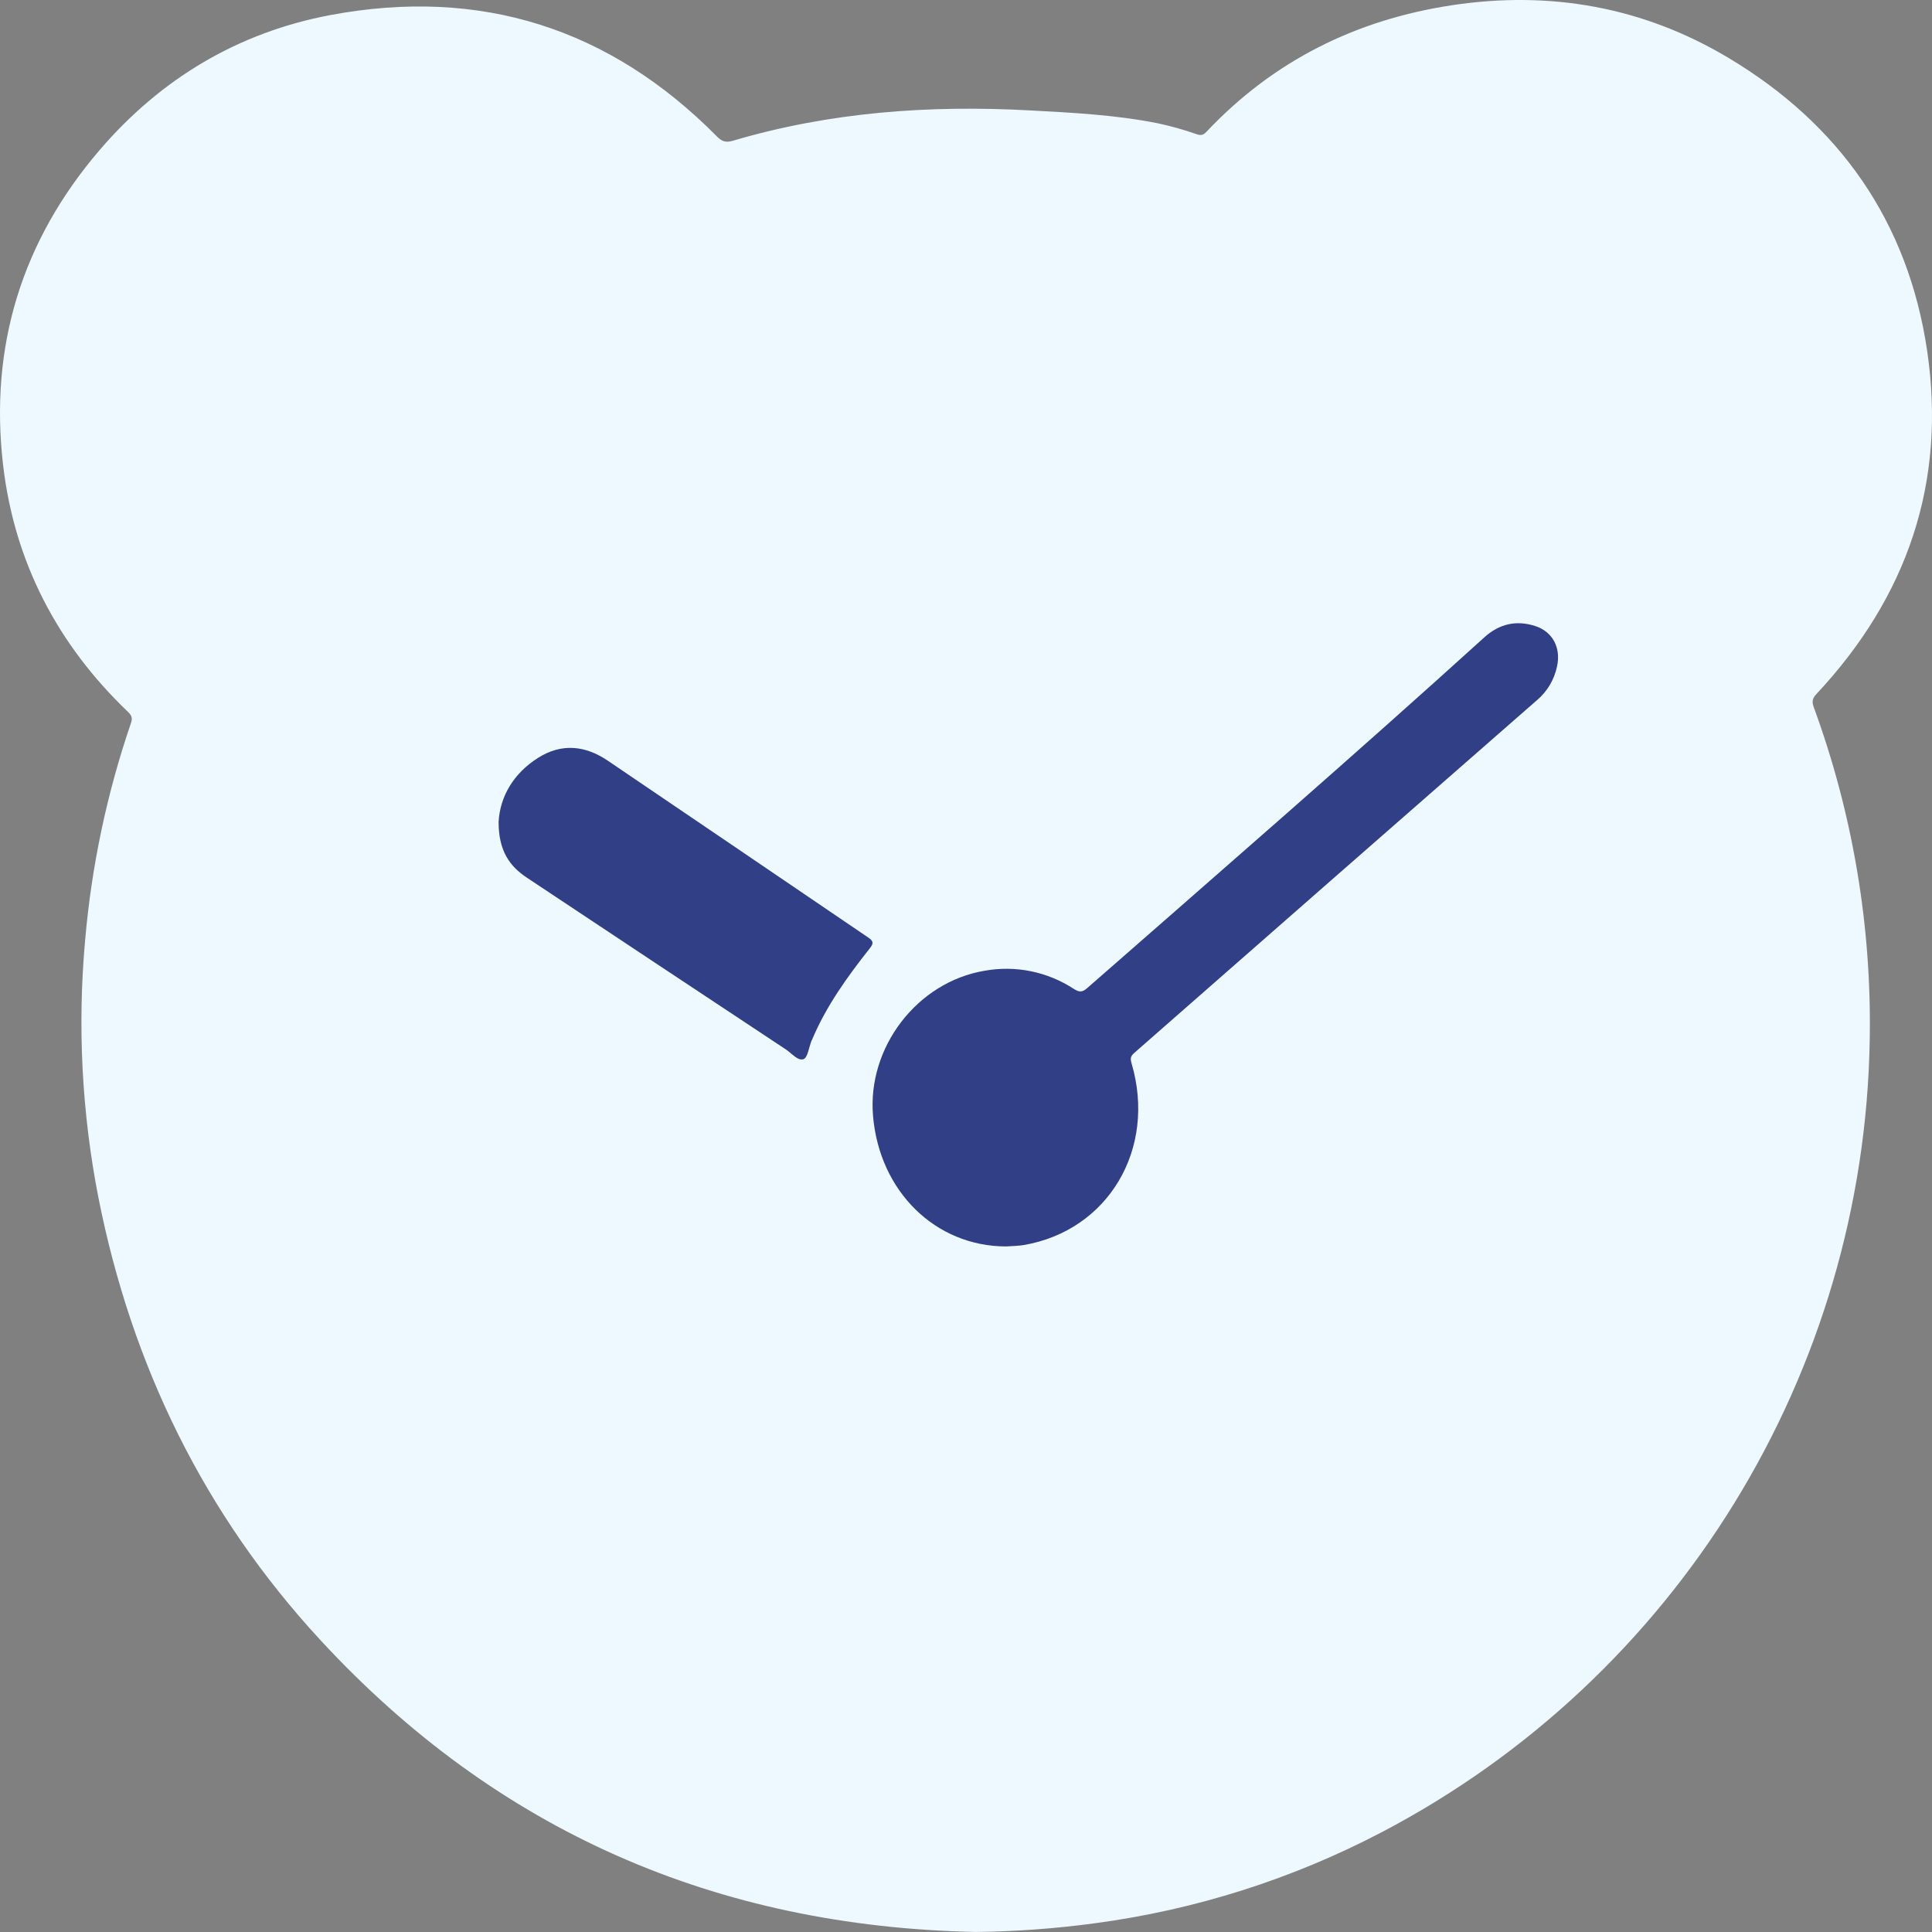 <svg width="40" height="40" viewBox="0 0 40 40" fill="none" xmlns="http://www.w3.org/2000/svg">
<rect x="0" y="0" width="40" height="40" fill="#808080" stroke="none"/>
<ellipse cx="20" cy="21.935" rx="17.419" ry="16.774" fill="#EDF8FF"/>
<path d="M20.198 39.999C14.832 39.889 10.288 37.911 6.638 33.961C4.23 31.355 2.727 28.274 2.038 24.798C1.694 23.04 1.601 21.243 1.763 19.46C1.896 17.93 2.214 16.422 2.712 14.969C2.748 14.864 2.724 14.81 2.651 14.74C1.19 13.342 0.302 11.643 0.065 9.638C-0.224 7.177 0.451 4.986 2.065 3.104C3.333 1.625 4.937 0.669 6.845 0.311C9.944 -0.269 12.624 0.58 14.846 2.828C14.947 2.93 15.028 2.956 15.17 2.915C17.184 2.319 19.242 2.172 21.329 2.286C22.213 2.334 23.097 2.378 23.968 2.552C24.242 2.61 24.512 2.686 24.777 2.779C24.863 2.808 24.913 2.798 24.977 2.73C26.365 1.257 28.078 0.407 30.069 0.107C32.097 -0.198 34.017 0.143 35.779 1.194C38.088 2.571 39.507 4.597 39.9 7.266C40.302 9.992 39.486 12.362 37.607 14.369C37.52 14.462 37.511 14.531 37.553 14.645C38.359 16.844 38.751 19.172 38.711 21.514C38.603 28.425 34.719 34.737 28.597 37.939C26.752 38.904 24.753 39.539 22.69 39.816C21.864 39.929 21.032 39.99 20.198 39.999V39.999ZM20.195 37.352C28.991 37.366 36.138 30.198 36.147 21.352C36.156 12.523 29.035 5.363 20.224 5.345C11.413 5.326 4.269 12.478 4.252 21.323C4.234 30.167 11.371 37.338 20.195 37.352V37.352Z" fill="#EDF8FF"/>
<path d="M20.829 25.806C19.367 25.804 18.207 24.667 18.075 23.102C17.954 21.685 18.987 20.334 20.381 20.099C21.022 19.982 21.682 20.115 22.234 20.475C22.345 20.546 22.409 20.546 22.511 20.456C25.261 18.048 28.021 15.652 30.731 13.196C31.043 12.913 31.395 12.837 31.781 12.96C32.147 13.076 32.323 13.414 32.236 13.801C32.178 14.073 32.033 14.317 31.825 14.493C29.041 16.927 26.261 19.363 23.482 21.801C23.403 21.87 23.4 21.92 23.428 22.016C23.949 23.786 22.946 25.477 21.197 25.777C21.077 25.797 20.953 25.797 20.829 25.806Z" fill="#313F86"/>
<path d="M10.323 17.017C10.351 16.495 10.63 16.013 11.139 15.691C11.627 15.382 12.117 15.433 12.585 15.75C14.382 16.968 16.178 18.188 17.974 19.409C18.09 19.487 18.088 19.533 18.006 19.637C17.544 20.222 17.107 20.825 16.811 21.53C16.808 21.537 16.803 21.542 16.801 21.549C16.748 21.682 16.722 21.898 16.637 21.928C16.519 21.971 16.391 21.807 16.27 21.727C14.483 20.545 12.698 19.361 10.914 18.175C10.548 17.935 10.322 17.61 10.323 17.017Z" fill="#313F86"/>
</svg>
